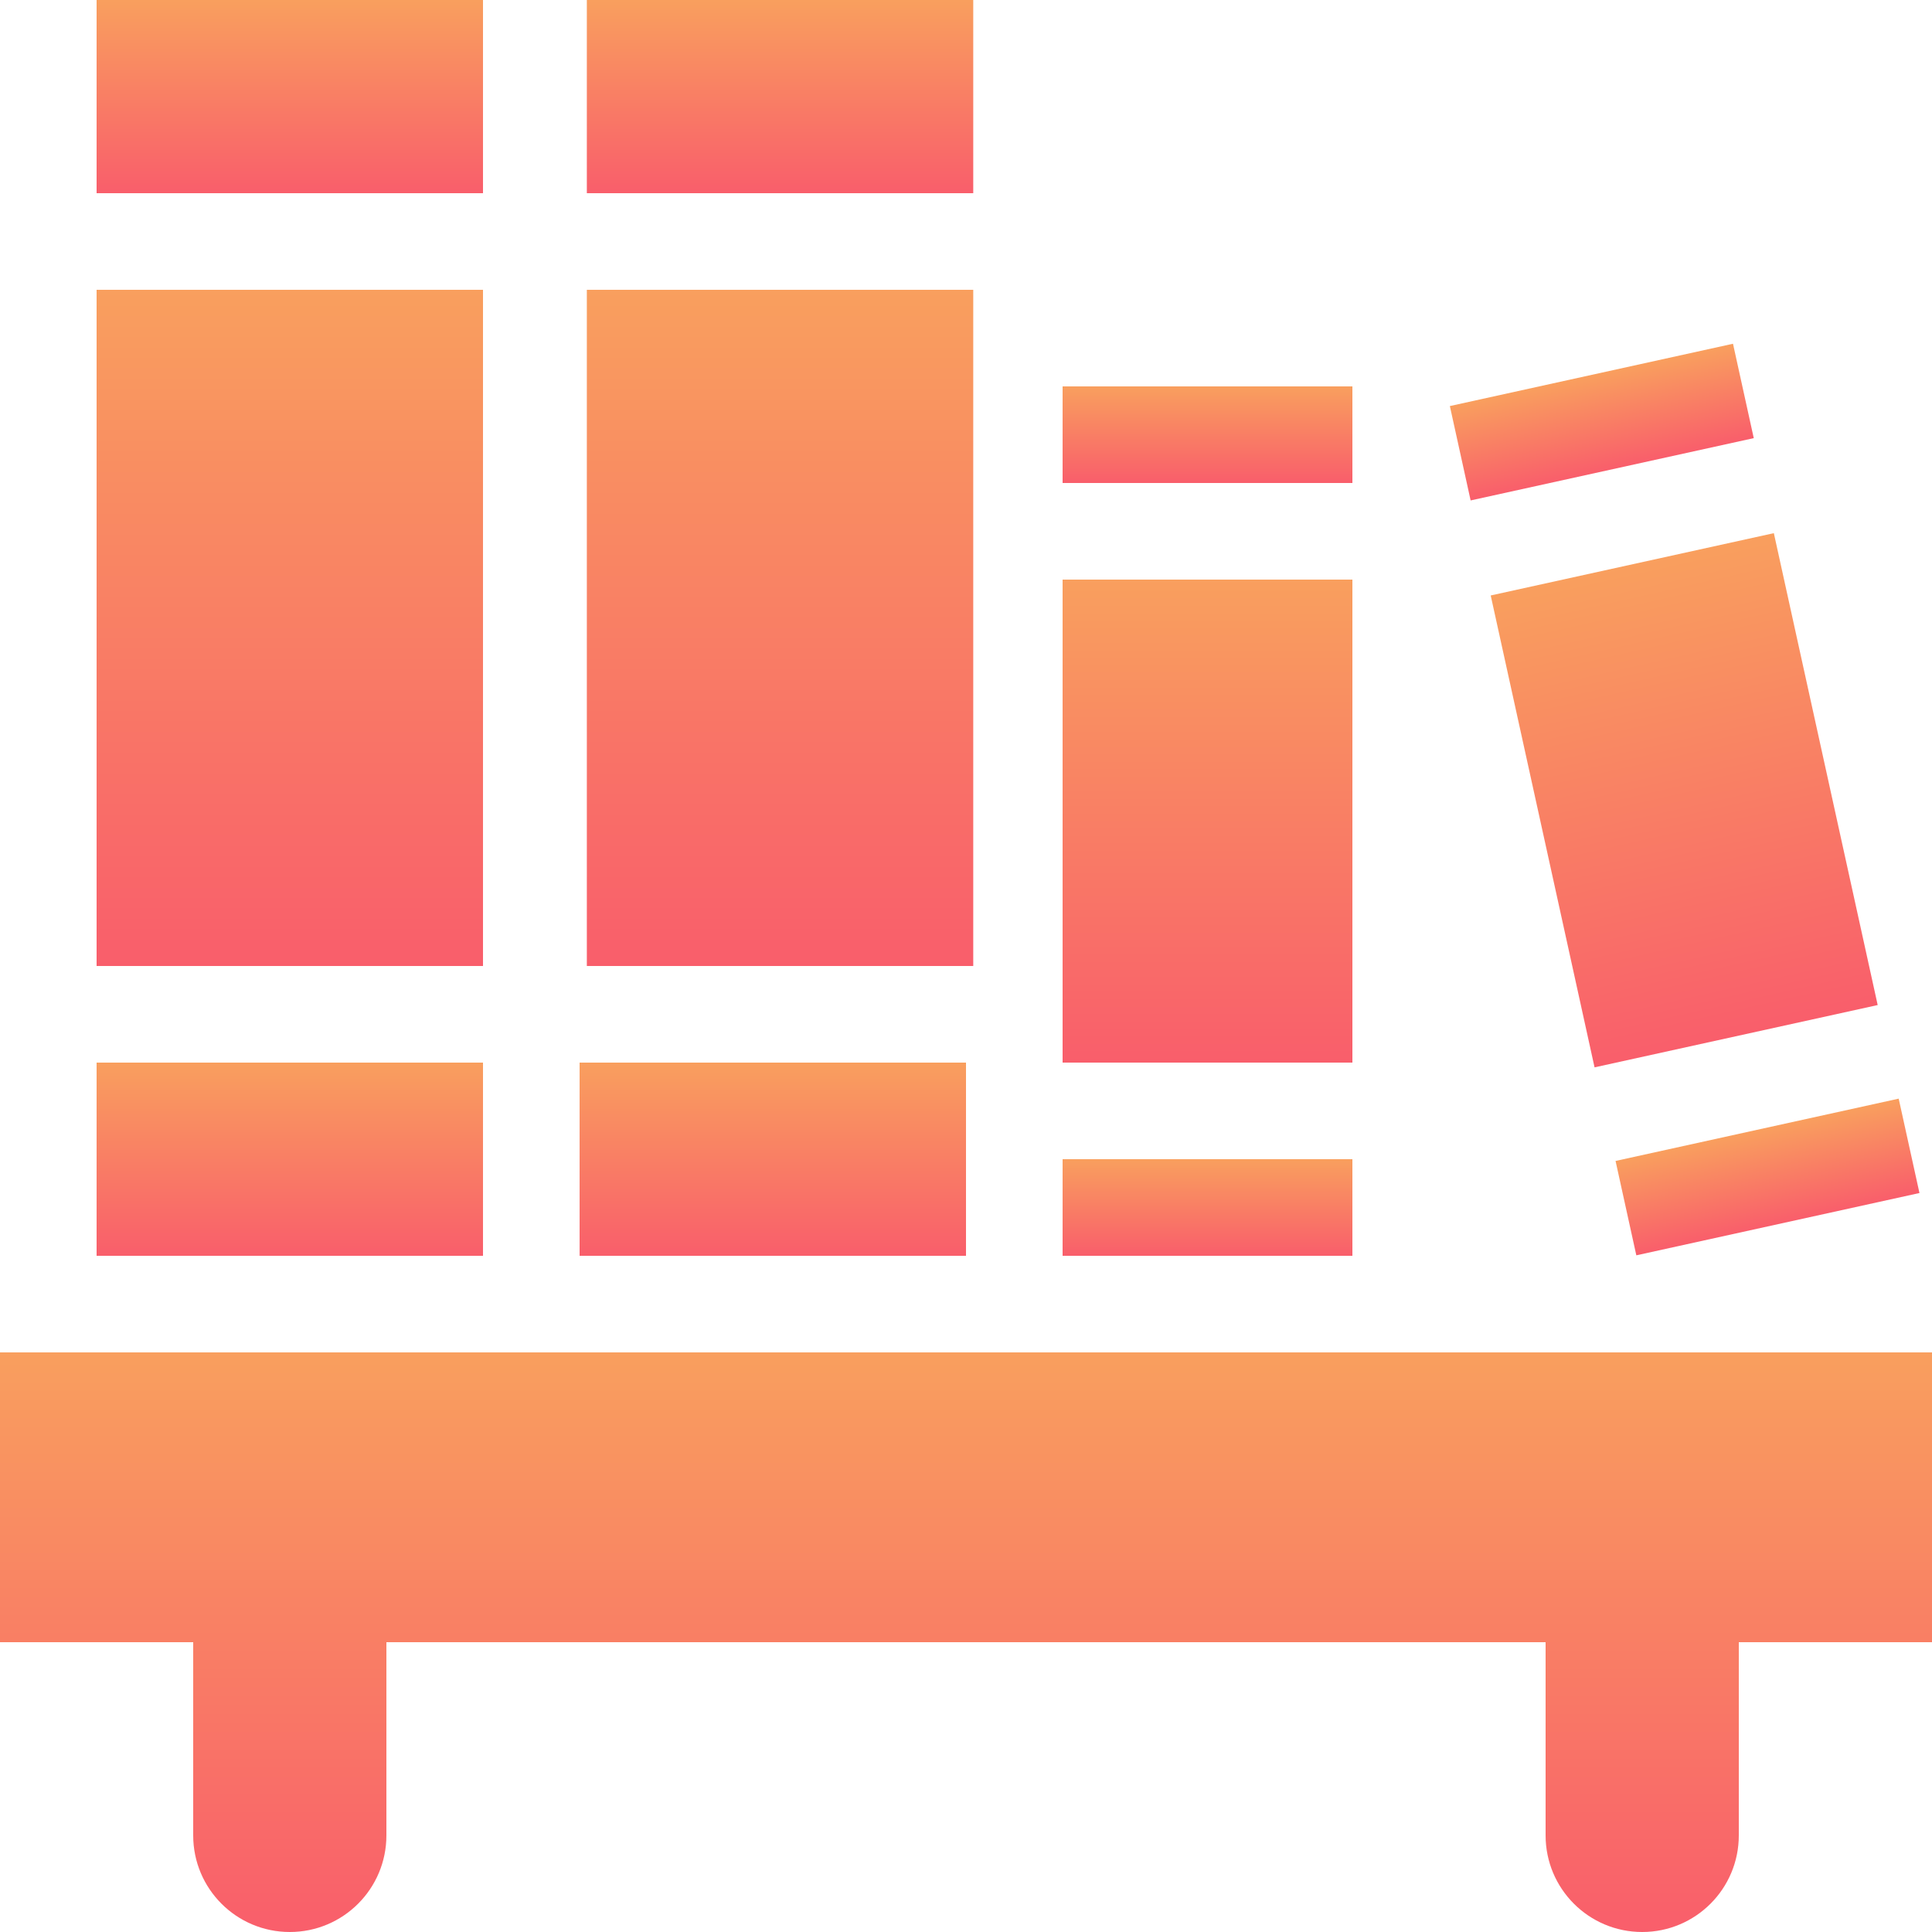 <svg xmlns="http://www.w3.org/2000/svg" style="isolation:isolate" width="16" height="16" viewBox="0 0 16 16">
 <defs>
  <style id="current-color-scheme" type="text/css">
   .ColorScheme-Text { color:#5c616c; } .ColorScheme-Highlight { color:#5294e2; }
  </style>
  <linearGradient id="grad1" x1="0%" x2="0%" y1="0%" y2="100%">
   <stop offset="0%" style="stop-color:#f99f5e"/>
   <stop offset="100%" style="stop-color:#f95e6b"/>
  </linearGradient>
 </defs>
 <g>
  <path style="fill:url(#grad1)" class="ColorScheme-Text" d="M 0 11.2 L 0 13.6 L 1.6 13.6 L 1.6 15.2 C 1.6 15.642 1.958 16 2.4 16 C 2.842 16 3.2 15.642 3.2 15.2 L 3.2 13.6 L 12.8 13.6 L 12.8 15.2 C 12.8 15.642 13.158 16 13.6 16 C 14.042 16 14.4 15.642 14.4 15.2 L 14.4 13.6 L 16 13.6 L 16 11.2 L 0 11.2 Z"/>
  <g>
   <rect fill="url(#grad1)" width="3.2" height="5.6" x=".8" y="2.4" transform="matrix(1,0,0,1,0,0)"/>
   <rect fill="url(#grad1)" width="3.2" height="1.6" x=".8" y="0" transform="matrix(1,0,0,1,0,0)"/>
   <rect fill="url(#grad1)" width="3.2" height="1.6" x=".8" y="8.8" transform="matrix(1,0,0,1,0,0)"/>
  </g>
  <g>
   <rect fill="url(#grad1)" width="3.2" height="5.6" x="4.86" y="2.4" transform="matrix(1,0,0,1,0,0)"/>
   <rect fill="url(#grad1)" width="3.2" height="1.6" x="4.8" y="8.8" transform="matrix(1,0,0,1,0,0)"/>
   <rect fill="url(#grad1)" width="3.2" height="1.6" x="4.86" y="0" transform="matrix(1,0,0,1,0,0)"/>
  </g>
  <g>
   <rect fill="url(#grad1)" width="2.4" height=".8" x="8.8" y="3.2" transform="matrix(1,0,0,1,0,0)"/>
   <rect fill="url(#grad1)" width="2.4" height=".8" x="8.8" y="9.6" transform="matrix(1,0,0,1,0,0)"/>
   <rect fill="url(#grad1)" width="2.4" height="4" x="8.8" y="4.8" transform="matrix(1,0,0,1,0,0)"/>
  </g>
  <g>
   <rect fill="url(#grad1)" width="2.4" height="4" x="12.74" y="4.63" transform="matrix(0.977,-0.215,0.215,0.977,-1.097,3.147)"/>
   <rect fill="url(#grad1)" width="2.4" height=".8" x="13.43" y="9.35" transform="matrix(0.977,-0.215,0.215,0.977,-1.752,3.367)"/>
   <rect fill="url(#grad1)" width="2.4" height=".8" x="12.06" y="3.1" transform="matrix(0.977,-0.215,0.215,0.977,-0.442,2.927)"/>
  </g>
 </g>
</svg>
